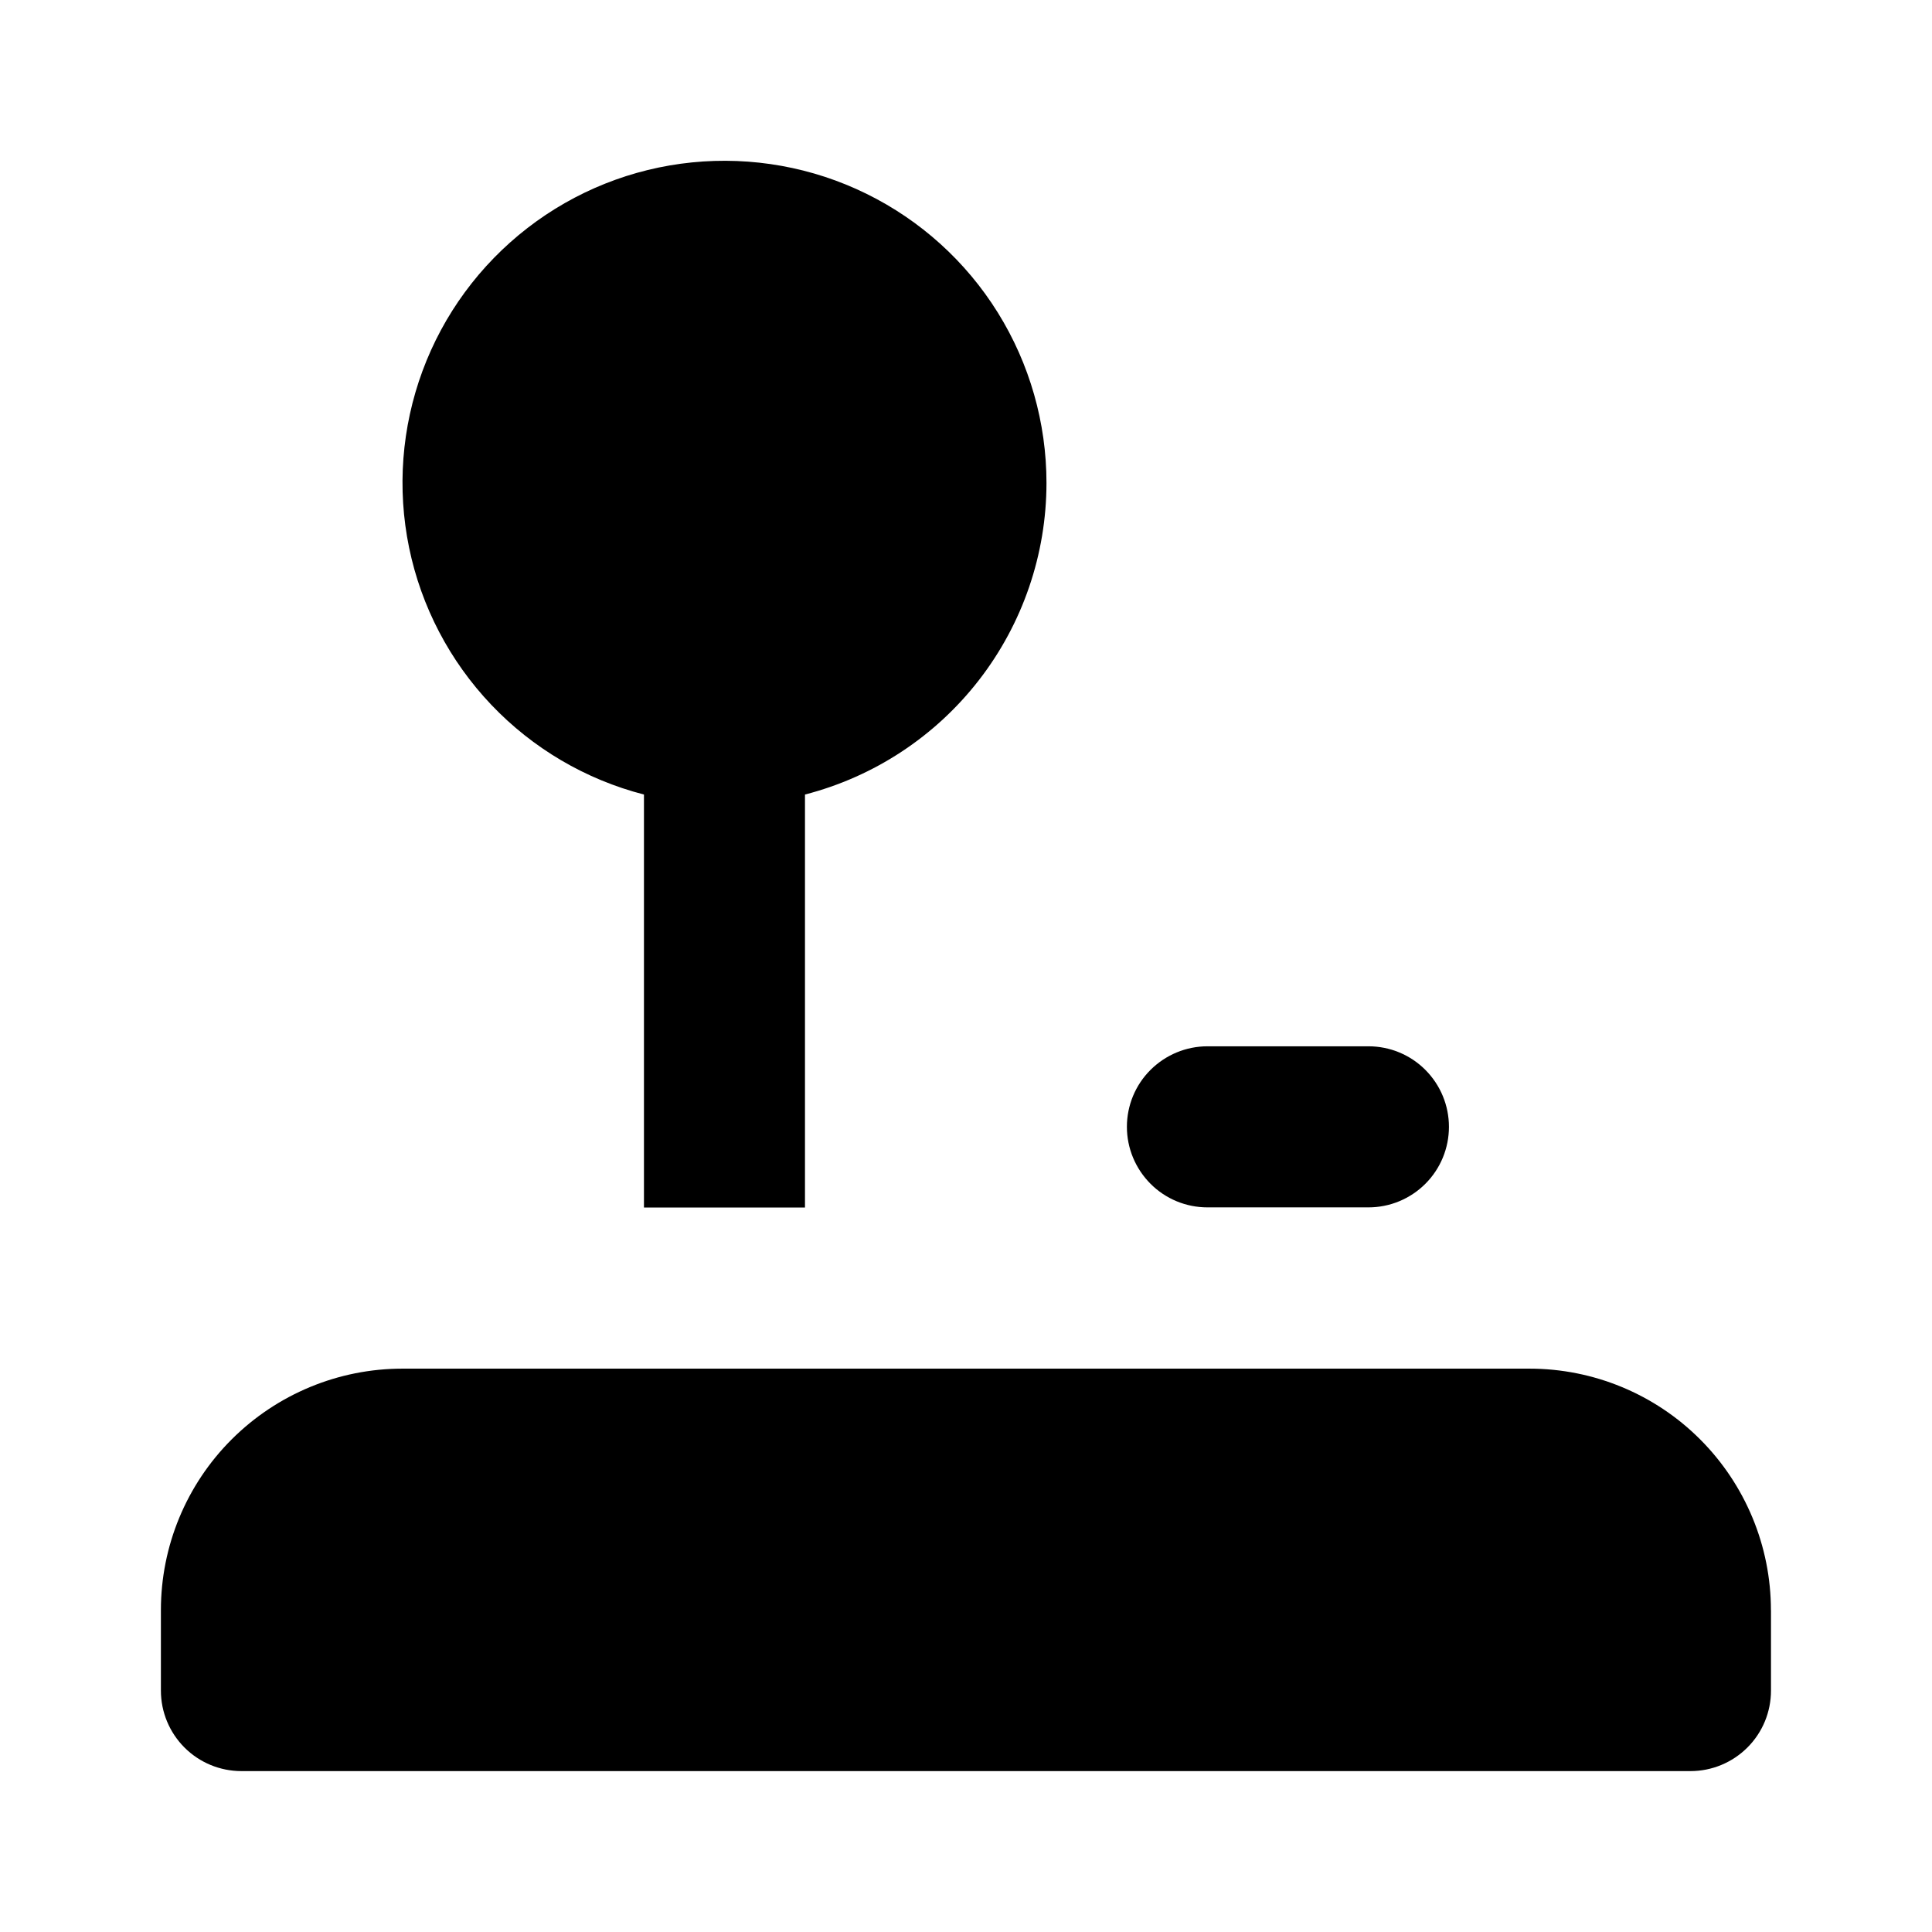 <!-- Generated by IcoMoon.io -->
<svg version="1.1" xmlns="http://www.w3.org/2000/svg" width="32" height="32" viewBox="0 0 32 32">
<path d="M29.333 26.669v1.333c0 0.354-0.14 0.693-0.391 0.943s-0.589 0.39-0.943 0.39h-24c-0.354 0-0.693-0.14-0.943-0.39s-0.391-0.589-0.391-0.943v-1.333c0-1.061 0.421-2.078 1.172-2.828s1.768-1.172 2.828-1.172h18.667c1.061 0 2.078 0.421 2.828 1.172s1.172 1.768 1.172 2.828z"></path>
<path d="M17.333 8c-0.001 1.182-0.394 2.33-1.118 3.264s-1.738 1.601-2.882 1.896v6.84h-2.667v-6.84c-0.966-0.249-1.843-0.765-2.53-1.488s-1.159-1.624-1.36-2.601c-0.201-0.977-0.124-1.991 0.222-2.927s0.948-1.755 1.737-2.366c0.789-0.611 1.733-0.988 2.726-1.088s1.994 0.079 2.889 0.519c0.896 0.44 1.65 1.122 2.177 1.969s0.806 1.825 0.806 2.823z"></path>
<path d="M22.666 19.998h-2.667c-0.354 0-0.693-0.14-0.943-0.391s-0.391-0.589-0.391-0.943c0-0.354 0.14-0.693 0.391-0.943s0.589-0.391 0.943-0.391h2.667c0.354 0 0.693 0.14 0.943 0.391s0.39 0.589 0.39 0.943-0.14 0.693-0.39 0.943c-0.25 0.25-0.589 0.391-0.943 0.391z"></path>
</svg>
